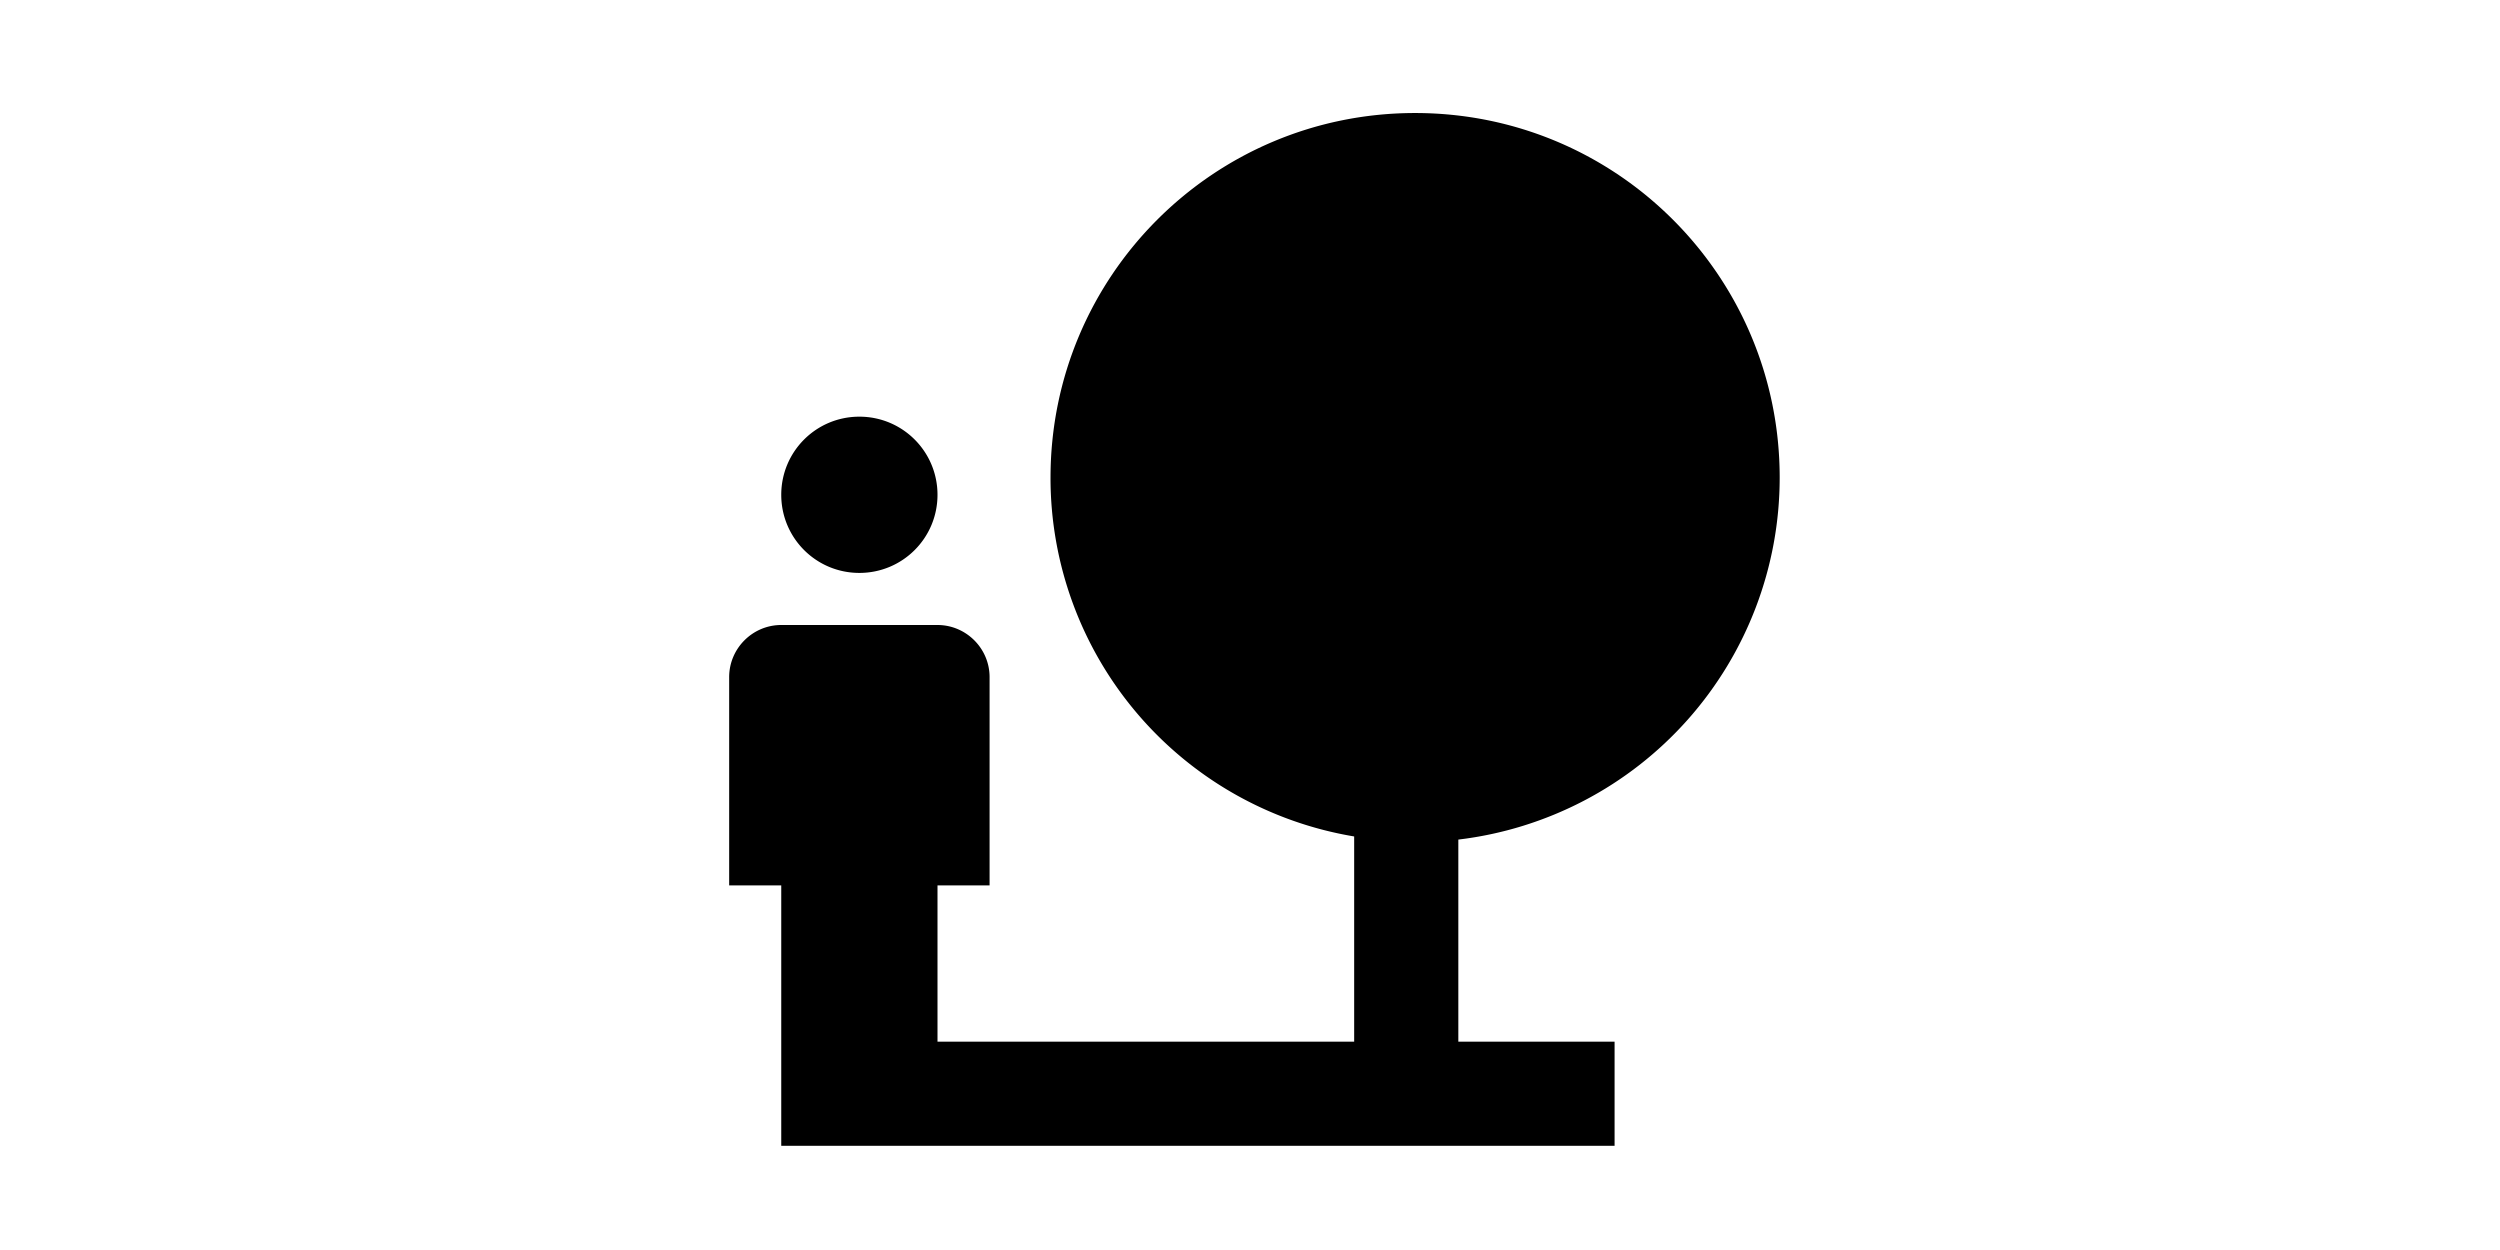 <?xml version="1.0" standalone="no"?><!DOCTYPE svg PUBLIC "-//W3C//DTD SVG 1.1//EN" "http://www.w3.org/Graphics/SVG/1.1/DTD/svg11.dtd"><svg class="icon" height="512" viewBox="0 0 1024 1024" version="1.1" xmlns="http://www.w3.org/2000/svg"><path d="M945.92 391.253c0-165.12-133.547-298.667-298.667-298.667s-298.667 133.547-298.667 298.667A297.813 297.813 0 0 0 597.333 685.227V853.333H256v-128h42.667v-170.667c0-23.467-19.2-42.667-42.667-42.667H128c-23.467 0-42.667 19.2-42.667 42.667v170.667h42.667v213.333h682.667v-85.333h-128v-165.547a298.667 298.667 0 0 0 263.253-296.533zM192 469.333c35.413 0 64-28.587 64-64S227.413 341.333 192 341.333 128 369.92 128 405.333 156.587 469.333 192 469.333z" /></svg>